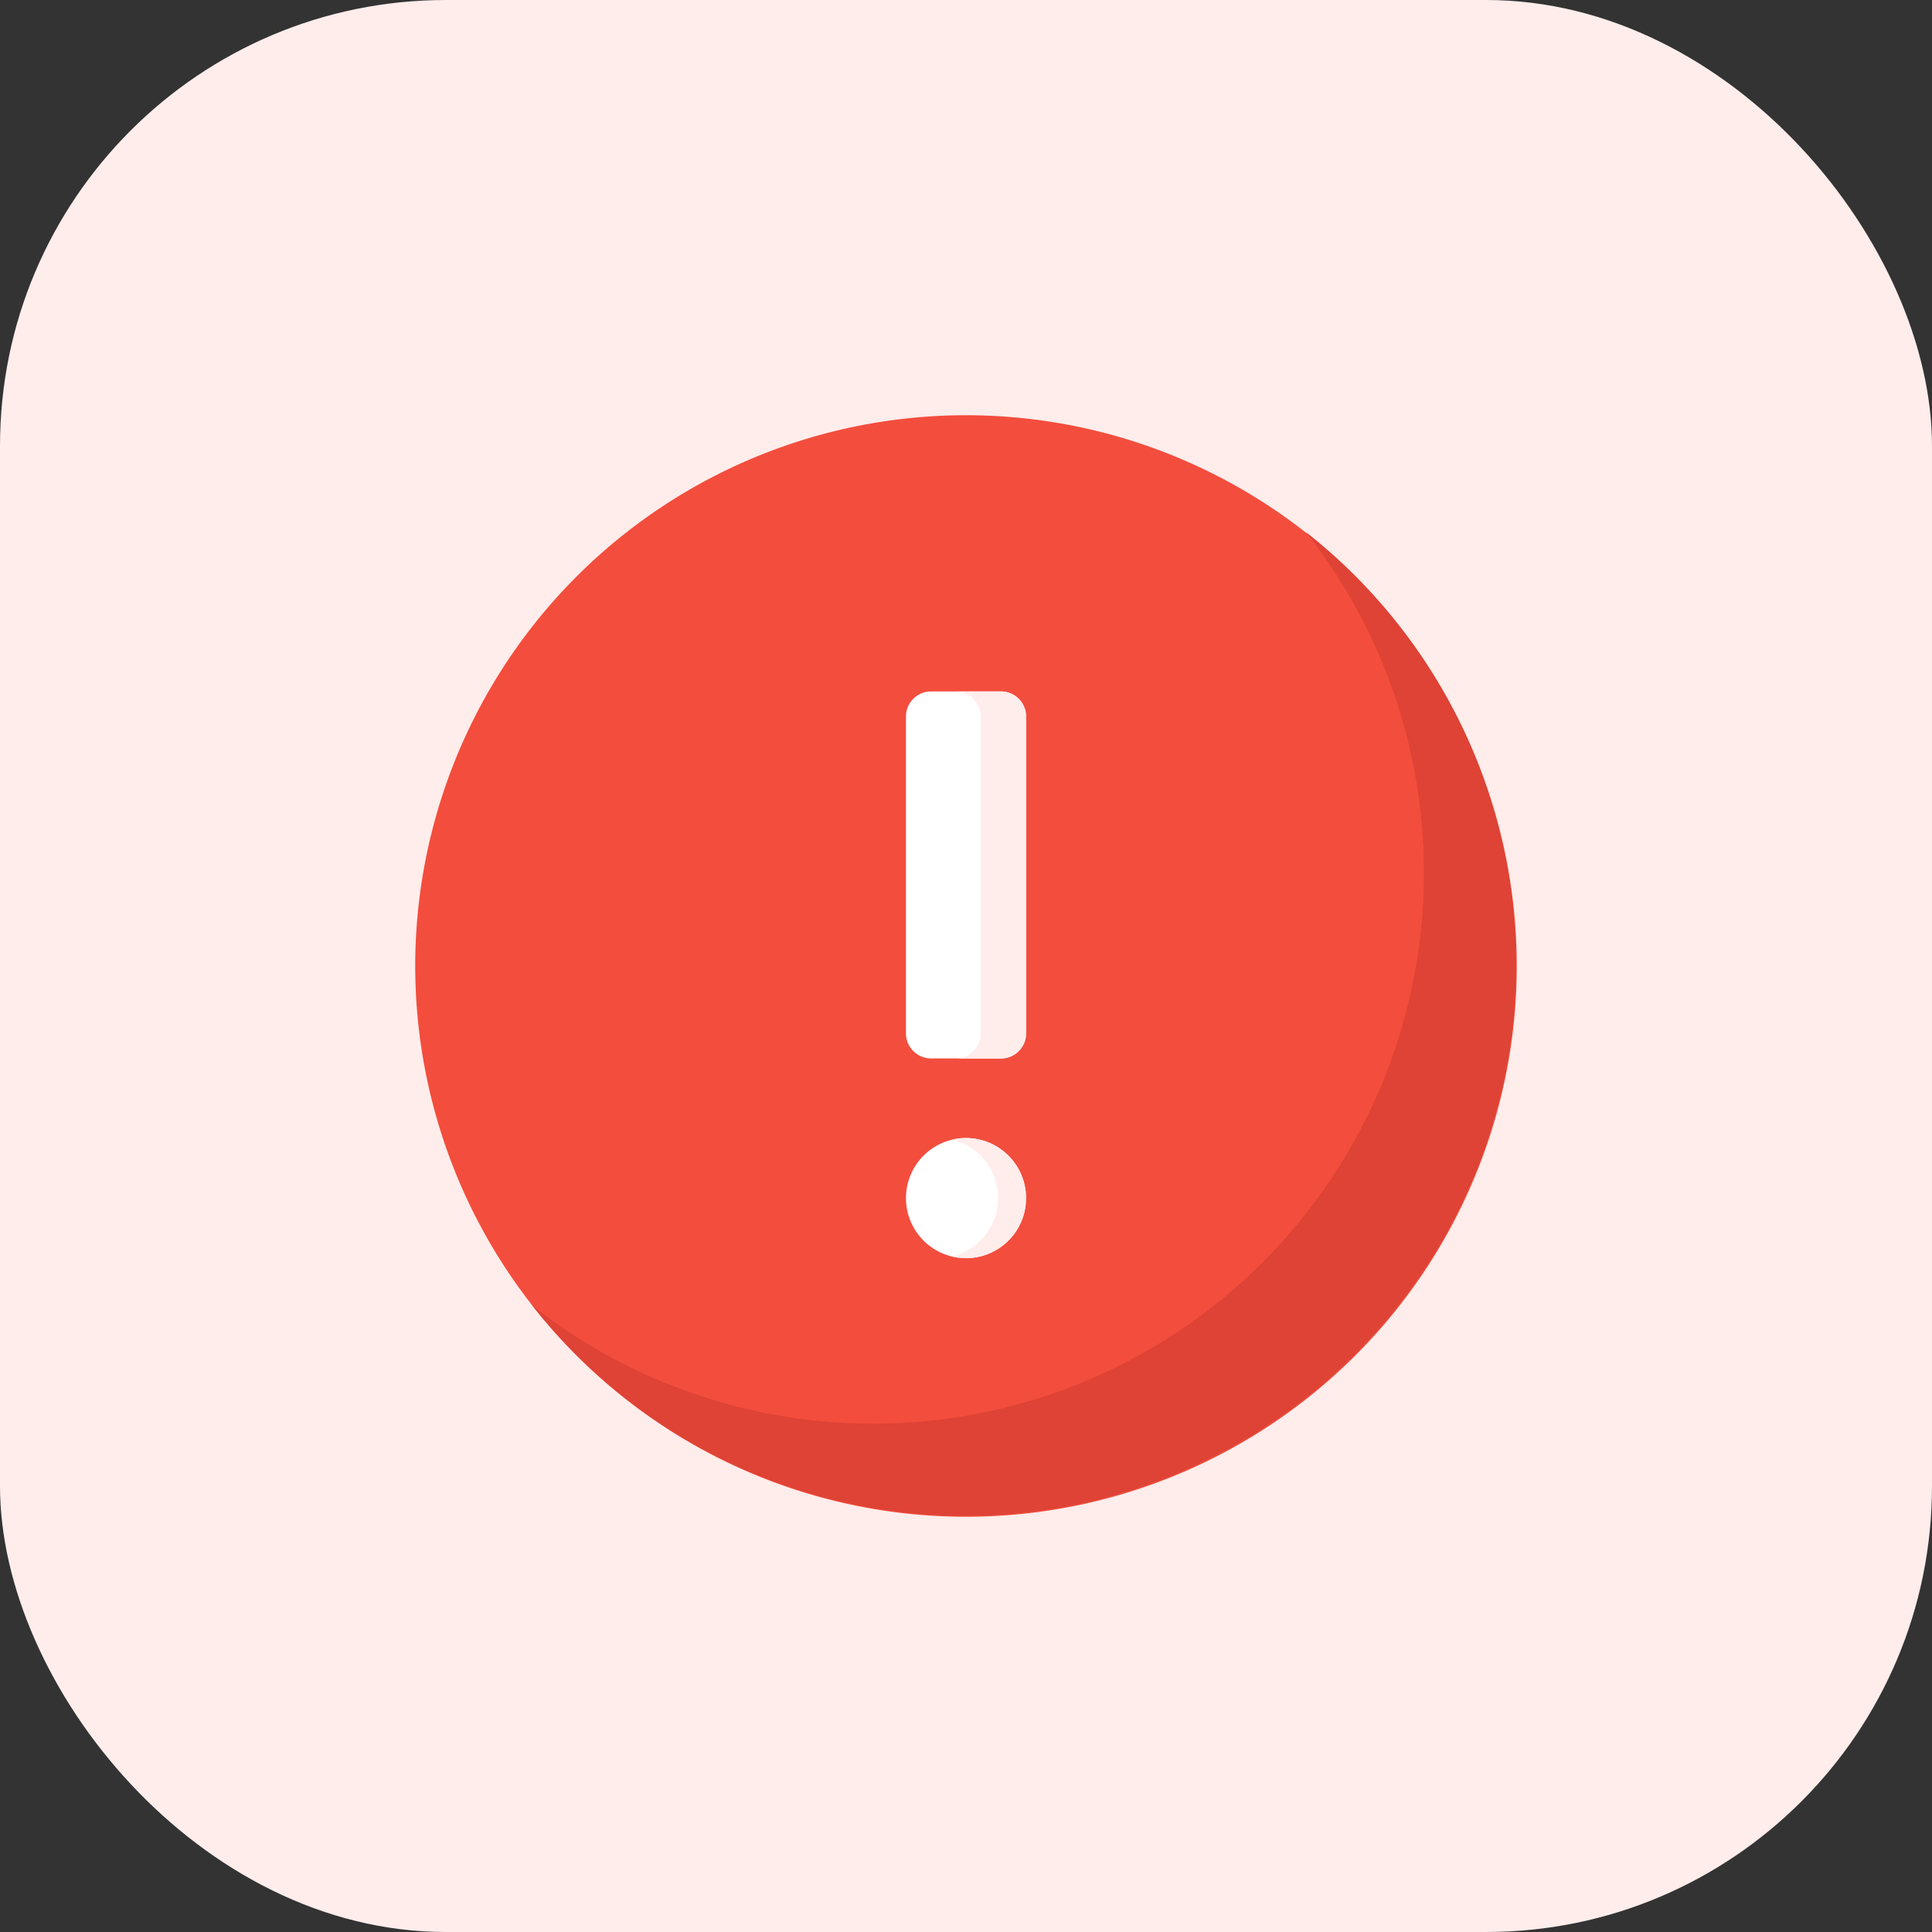 <svg xmlns="http://www.w3.org/2000/svg" width="26" height="26" viewBox="0 0 26 26">
    <rect x="0" y="0" width="26" height="26" fill="#333333" stroke="none"/>
    <defs>
        <style>
            .cls-1{fill:#feedeb}.cls-4{fill:#fff}
        </style>
    </defs>
    <g id="ic_error" transform="translate(-22.334 -23.334)">
        <rect id="Rectangle_3558" width="26" height="26" class="cls-1" rx="6" transform="translate(22.334 23.334)"/>
        <g id="error_1_" transform="translate(27.922 28.92)">
            <path id="Path_45812" fill="#f34d3d" d="M14.824 7.413a7.412 7.412 0 1 0-7.412 7.413 7.413 7.413 0 0 0 7.412-7.413zm0 0"/>
            <path id="Path_45813" fill="#de4335" d="M64.9 54.5a7.413 7.413 0 0 1-10.408 10.412A7.413 7.413 0 1 0 64.9 54.5zm0 0" transform="translate(-52.914 -52.926)"/>
            <path id="Path_45814" d="M229.326 133.418h-.941a.338.338 0 0 1-.338-.338v-4.263a.338.338 0 0 1 .338-.338h.941a.338.338 0 0 1 .338.338v4.263a.338.338 0 0 1-.338.338zm0 0" class="cls-4" transform="translate(-221.443 -124.76)"/>
            <path id="Path_45815" d="M251.758 128.48h-.61a.338.338 0 0 1 .338.338v4.263a.338.338 0 0 1-.338.338h.61a.338.338 0 0 0 .338-.338v-4.263a.338.338 0 0 0-.338-.338zm0 0" class="cls-1" transform="translate(-243.876 -124.76)"/>
            <path id="Path_45816" d="M228.855 337.586a.808.808 0 0 1-.808-.808.808.808 0 1 1 1.617 0 .808.808 0 0 1-.809.808zm0 0" class="cls-4" transform="translate(-221.443 -326.24)"/>
            <path id="Path_45817" d="M249.622 335.969a.811.811 0 0 0-.189.022.808.808 0 0 1 0 1.572.808.808 0 1 0 .189-1.594zm0 0" class="cls-1" transform="translate(-242.21 -326.24)"/>
        </g>
    </g>
</svg>
